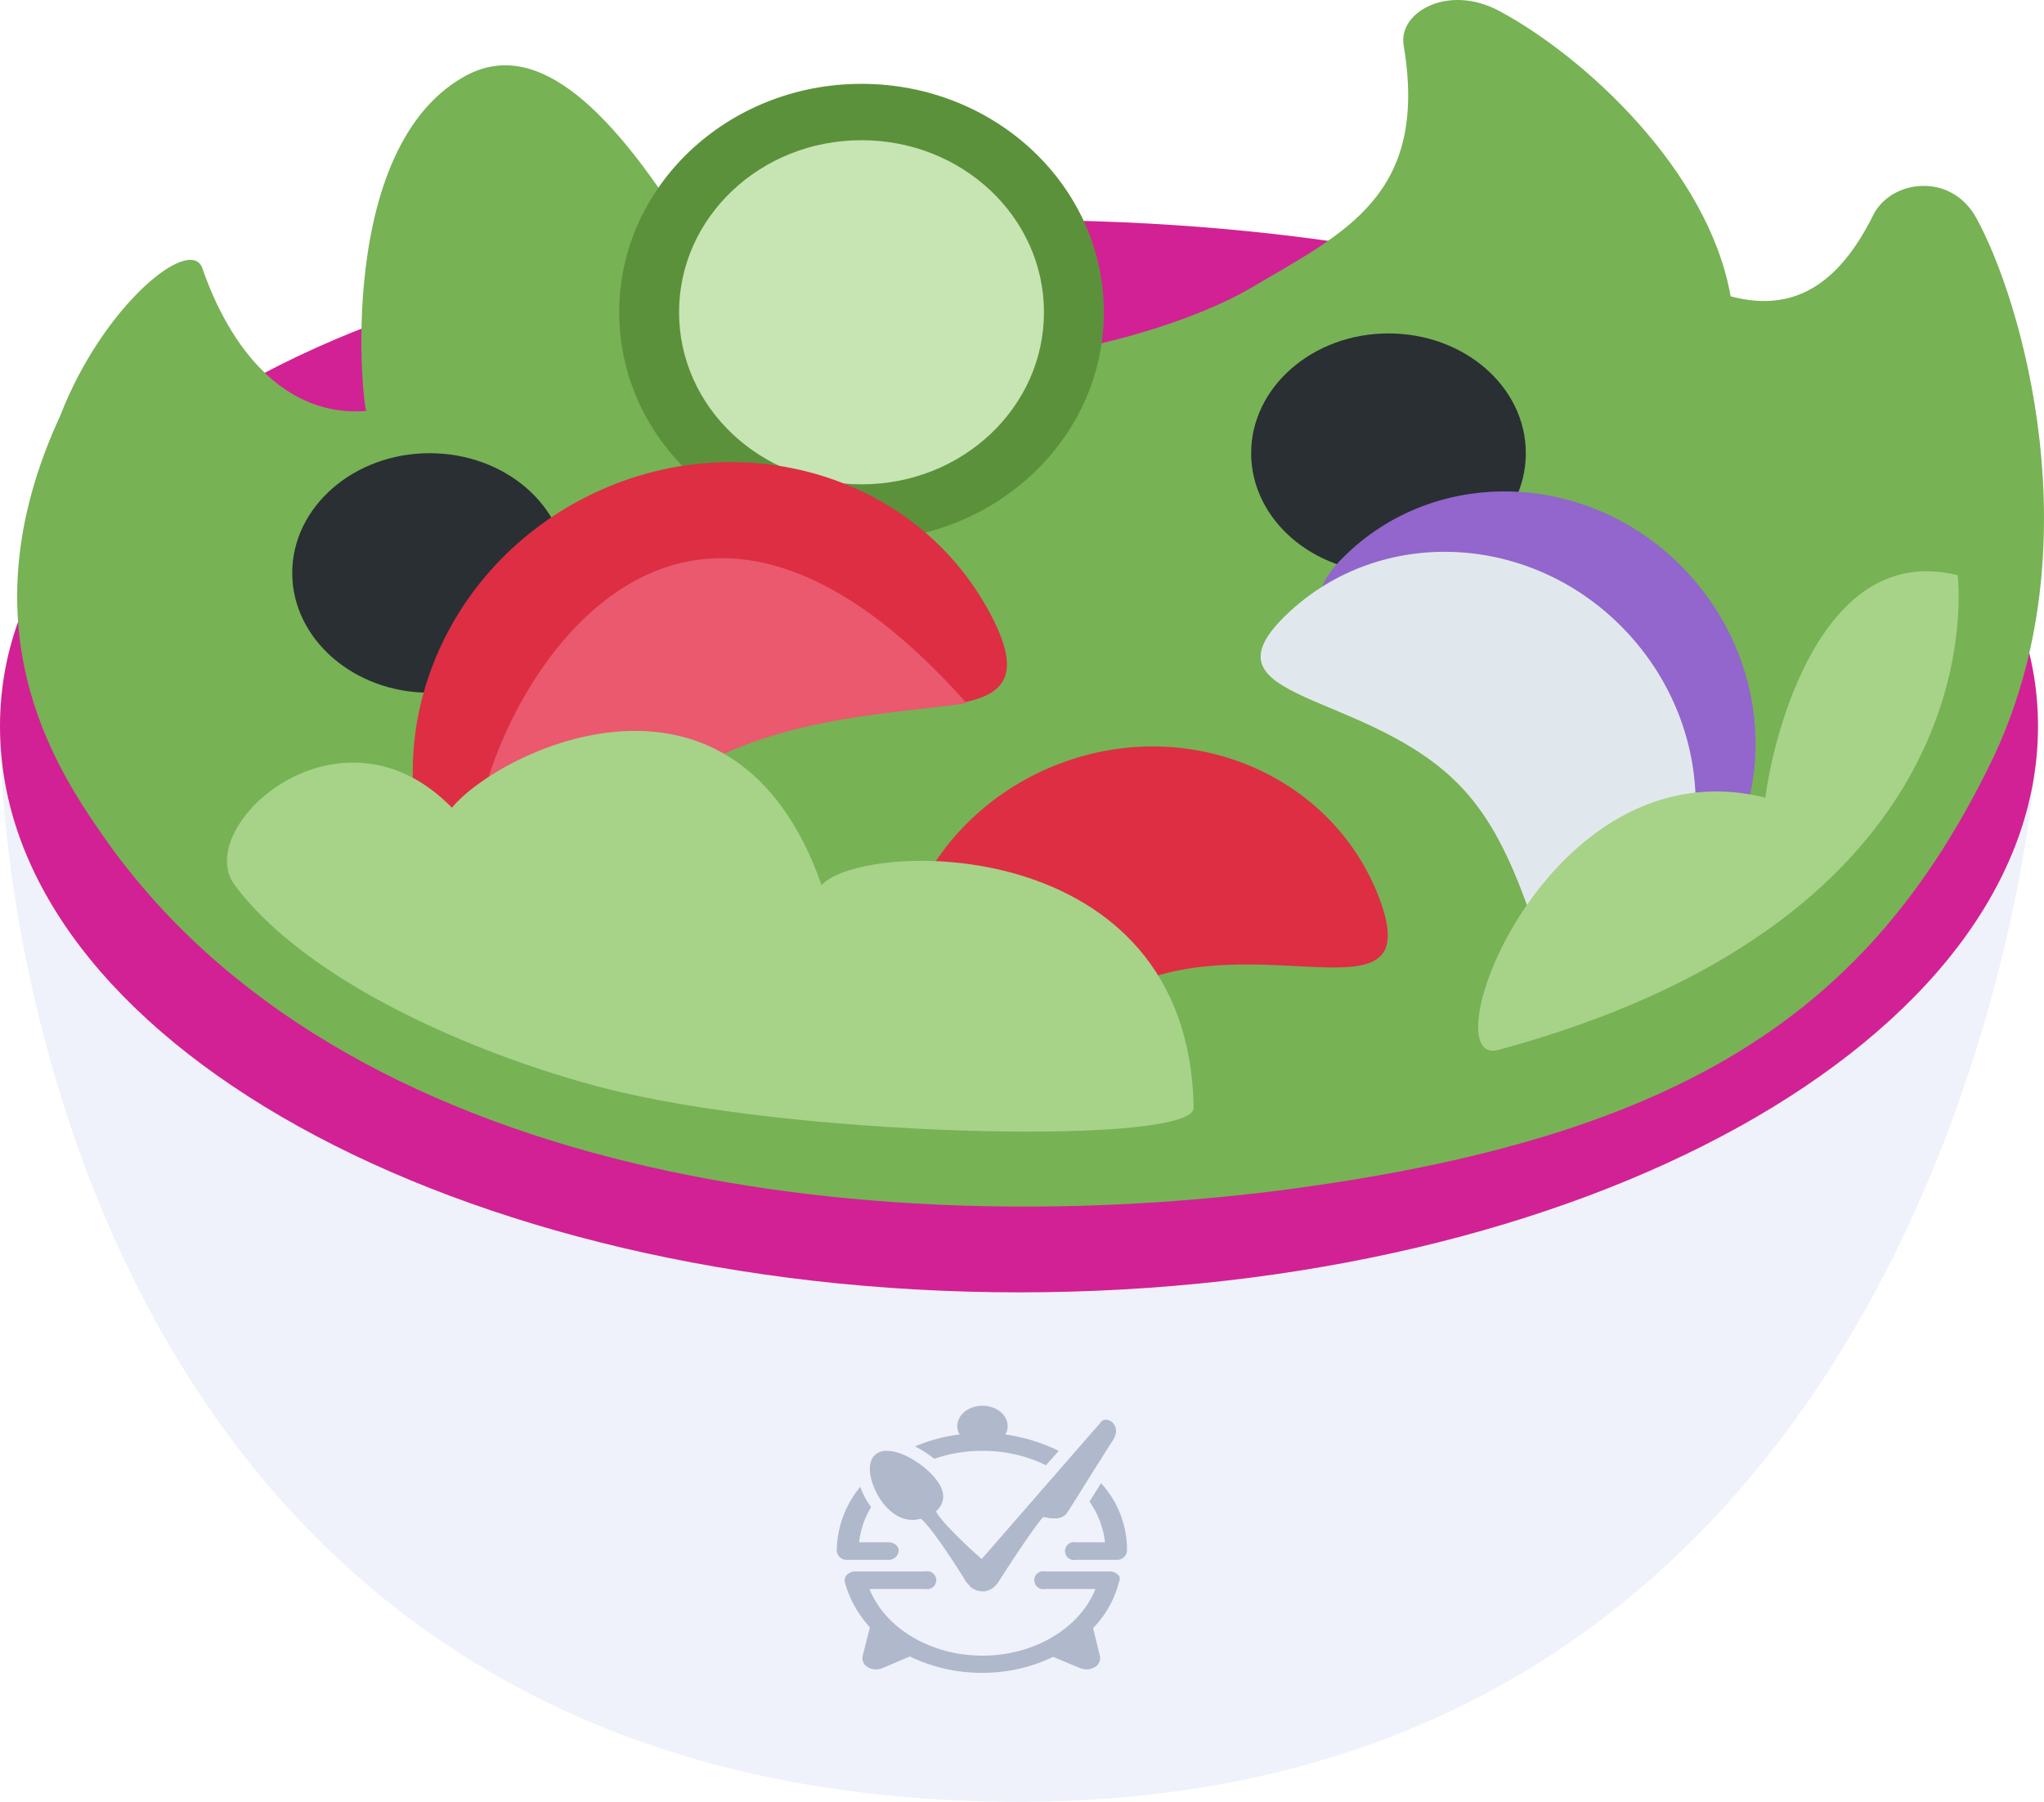<svg xmlns="http://www.w3.org/2000/svg" viewBox="0 0 512 451.32"><defs><style>.cls-1{fill:#eff2fa;}.cls-2{fill:#d22194;}.cls-3{fill:#77b255;}.cls-4{fill:#5c913b;}.cls-5{fill:#c6e5b3;}.cls-6{fill:#292f33;}.cls-7{fill:#dd2e44;}.cls-8{fill:#9266cc;}.cls-9{fill:#e1e8ed;}.cls-10{fill:#ea596e;}.cls-11{fill:#a6d388;}.cls-12{fill:#b0b8cc;}</style></defs><title>can-2</title><g id="Слой_2" data-name="Слой 2"><g id="Capa_1" data-name="Capa 1"><path class="cls-1" d="M255.2,451.32C30.7,451.32,0,241.12,0,181.12H510.5c0,30-29.4,270.2-255.3,270.2"/><path class="cls-2" d="M510.5,181.92c0,78.3-114.3,141.8-255.2,141.8S0,260.22,0,181.92,114.3,55.12,255.2,55.12s255.3,48.5,255.3,126.8"/><path class="cls-3" d="M25.7,209.22c-12.1-17.4-35-52.5-10.6-105.1,10.6-27.5,32.6-45.4,35.6-36.9,6.9,20,20.6,37.5,41.3,35.7-.3,7.1-10-64.7,24.4-83.8,16.9-9.4,35,5.6,55.7,38.8C205.2,111,289.4,86.22,313,72.32c23.9-14.1,44.9-23.3,38.6-61-1.4-8.3,11.2-15.4,23.9-8.6,21.5,11.5,52.5,40.1,58,71.5,15.3,4.1,26.8-2.4,35.7-20.3,4.4-8.9,19.4-10.9,25.8.6,11.3,20.4,29.9,83,3.6,136.7-30,61.3-75.7,93.8-178.3,107-102.6,13-234.6-2.7-294.6-89"/><path class="cls-4" d="M276.5,78.22c0,31.6-27.2,57.2-60.7,57.2s-60.7-25.6-60.7-57.2S182.3,21,215.8,21s60.7,25.6,60.7,57.2"/><path class="cls-5" d="M261.5,78.22c0,23.8-20.4,43.1-45.7,43.1s-45.7-19.3-45.7-43.1,20.4-43.1,45.7-43.1,45.7,19.3,45.7,43.1"/><path class="cls-6" d="M142,143.52c0,16.6-15.4,30-34.4,30s-34.4-13.5-34.4-30,15.4-30,34.4-30,34.4,13.4,34.4,30"/><path class="cls-7" d="M248.1,153.82c19,35.9-31.6,14.3-69.3,34.3s-48.2,74-67.2,38.2-3.9-81.1,33.8-101.1,83.7-7.3,102.7,28.6"/><path class="cls-6" d="M382.2,113.52c0,16.6-15.4,30-34.4,30s-34.4-13.5-34.4-30,15.4-30,34.4-30,34.4,13.4,34.4,30"/><path class="cls-8" d="M422.1,228c-23.5,22.2-17.7-21.2-41-45.9s-67.1-21.2-43.6-43.5,61.5-20.3,84.8,4.4,23.3,62.8-.2,85"/><path class="cls-9" d="M407.1,243.12c-23.5,22.2-17.7-21.2-41-45.9S299,176,322.5,153.72s61.5-20.3,84.8,4.4,23.3,62.7-.2,85"/><path class="cls-7" d="M345.5,225c11.7,31-27,8.3-59.5,20.7s-46.5,54.9-58.3,24,5.1-66,37.7-78.4,68.4,2.8,80.1,33.7"/><path class="cls-10" d="M119.5,212.42C117,189.22,162,86,242.1,176.12c-18.8,3.1-64.4,3.1-85.1,31.9s-39.4,3.1-37.5,4.4"/><path class="cls-11" d="M58.8,221.72c-10.9-14.6,26.3-48.2,54.4-19.4,11.9-14.4,70.7-43.1,92.6,19.4,10-11.3,92-13.8,93.2,55.7.6,9.4-94.5,7.6-143.3-3.8-26.8-6.2-76.2-24.3-96.9-51.9"/><path class="cls-11" d="M375.3,263c-17.5,4.7,11.9-76.9,66.9-63.2,1.9-15,13.8-64.4,48.2-55.7,1.3,14.4.7,87.6-115.1,118.9"/><path class="cls-12" d="M252.4,357.22c0-2.8-2.8-5.1-6.3-5.1s-6.3,2.3-6.3,5.1a3.7,3.7,0,0,0,.6,2.1,40.16,40.16,0,0,0-11.2,3,24.56,24.56,0,0,1,4.8,3.1,36.4,36.4,0,0,1,12-2,35.88,35.88,0,0,1,16,3.6l3.2-3.6a44.57,44.57,0,0,0-13.4-4.1A3.7,3.7,0,0,0,252.4,357.22Z"/><path class="cls-12" d="M222.5,386.32h-7.3a21.45,21.45,0,0,1,3-8.8,19.17,19.17,0,0,1-2.7-5.1,25.52,25.52,0,0,0-5.9,16.1,2.49,2.49,0,0,0,2.7,2.2h10.1a2.49,2.49,0,0,0,2.7-2.2C225.2,387.32,224,386.32,222.5,386.32Z"/><path class="cls-12" d="M275.8,371.52c-1.2,1.9-2.1,3.4-2.9,4.6a22,22,0,0,1,3.9,10.2h-7.3a2.25,2.25,0,1,0,0,4.4h10.1a2.49,2.49,0,0,0,2.7-2.2A24.64,24.64,0,0,0,275.8,371.52Z"/><path class="cls-12" d="M280,394.42a3,3,0,0,0-2.1-.8H261.8a2.25,2.25,0,1,0,0,4.4h12.6c-3.9,9.8-15.3,16.7-28.3,16.7s-24.4-6.9-28.3-16.7h14a2.25,2.25,0,1,0,0-4.4H214.3a3,3,0,0,0-2.1.8,2.11,2.11,0,0,0-.6,1.8,27.34,27.34,0,0,0,6.3,11.4l-1.8,7.1a2.6,2.6,0,0,0,1.3,2.9,3.36,3.36,0,0,0,1.4.5,4.45,4.45,0,0,0,2.3-.3l6.8-2.9a41.05,41.05,0,0,0,18,4.1,40.56,40.56,0,0,0,17.9-4l6.7,2.8a4.59,4.59,0,0,0,2.3.3,5.78,5.78,0,0,0,1.4-.5,2.6,2.6,0,0,0,1.3-2.9l-1.7-6.9a25.42,25.42,0,0,0,6.5-11.6A1.41,1.41,0,0,0,280,394.42Z"/><path class="cls-12" d="M277,355.62a2.43,2.43,0,0,1,2,1.1c.5.7,1.1,2.1-.4,4.3-.9,1.4-2.9,4.6-5,7.9-3.6,5.8-6,9.6-6.5,10.3a3.78,3.78,0,0,1-3.1,1.1,4.81,4.81,0,0,1-1.8-.2l-.9-.1c-1.9,2-7.7,10.7-11.3,16.4a4.43,4.43,0,0,1-.5.6,4,4,0,0,1-1.2,1,3.55,3.55,0,0,1-.9.4h-.1c-.1,0-.1,0-.2.1a3.4,3.4,0,0,1-1,.1h0a4.55,4.55,0,0,1-2-.5,3.27,3.27,0,0,1-1.4-1.1c-.4-.4-.6-.7-.7-.8-4.3-7-9.7-14.8-11.4-15.8a6.93,6.93,0,0,1-2,.3c-2.6,0-4.9-1.3-7-3.7-3.3-3.9-5.5-11-1.7-13.1a4.34,4.34,0,0,1,2.3-.5c3.9,0,9.3,3.5,12,6.8,3.5,4.2,1.8,6.9.3,8.3.3,1.4,5.6,6.9,11.4,12l29.7-34.1a1.61,1.61,0,0,1,1.4-.8"/></g></g></svg>